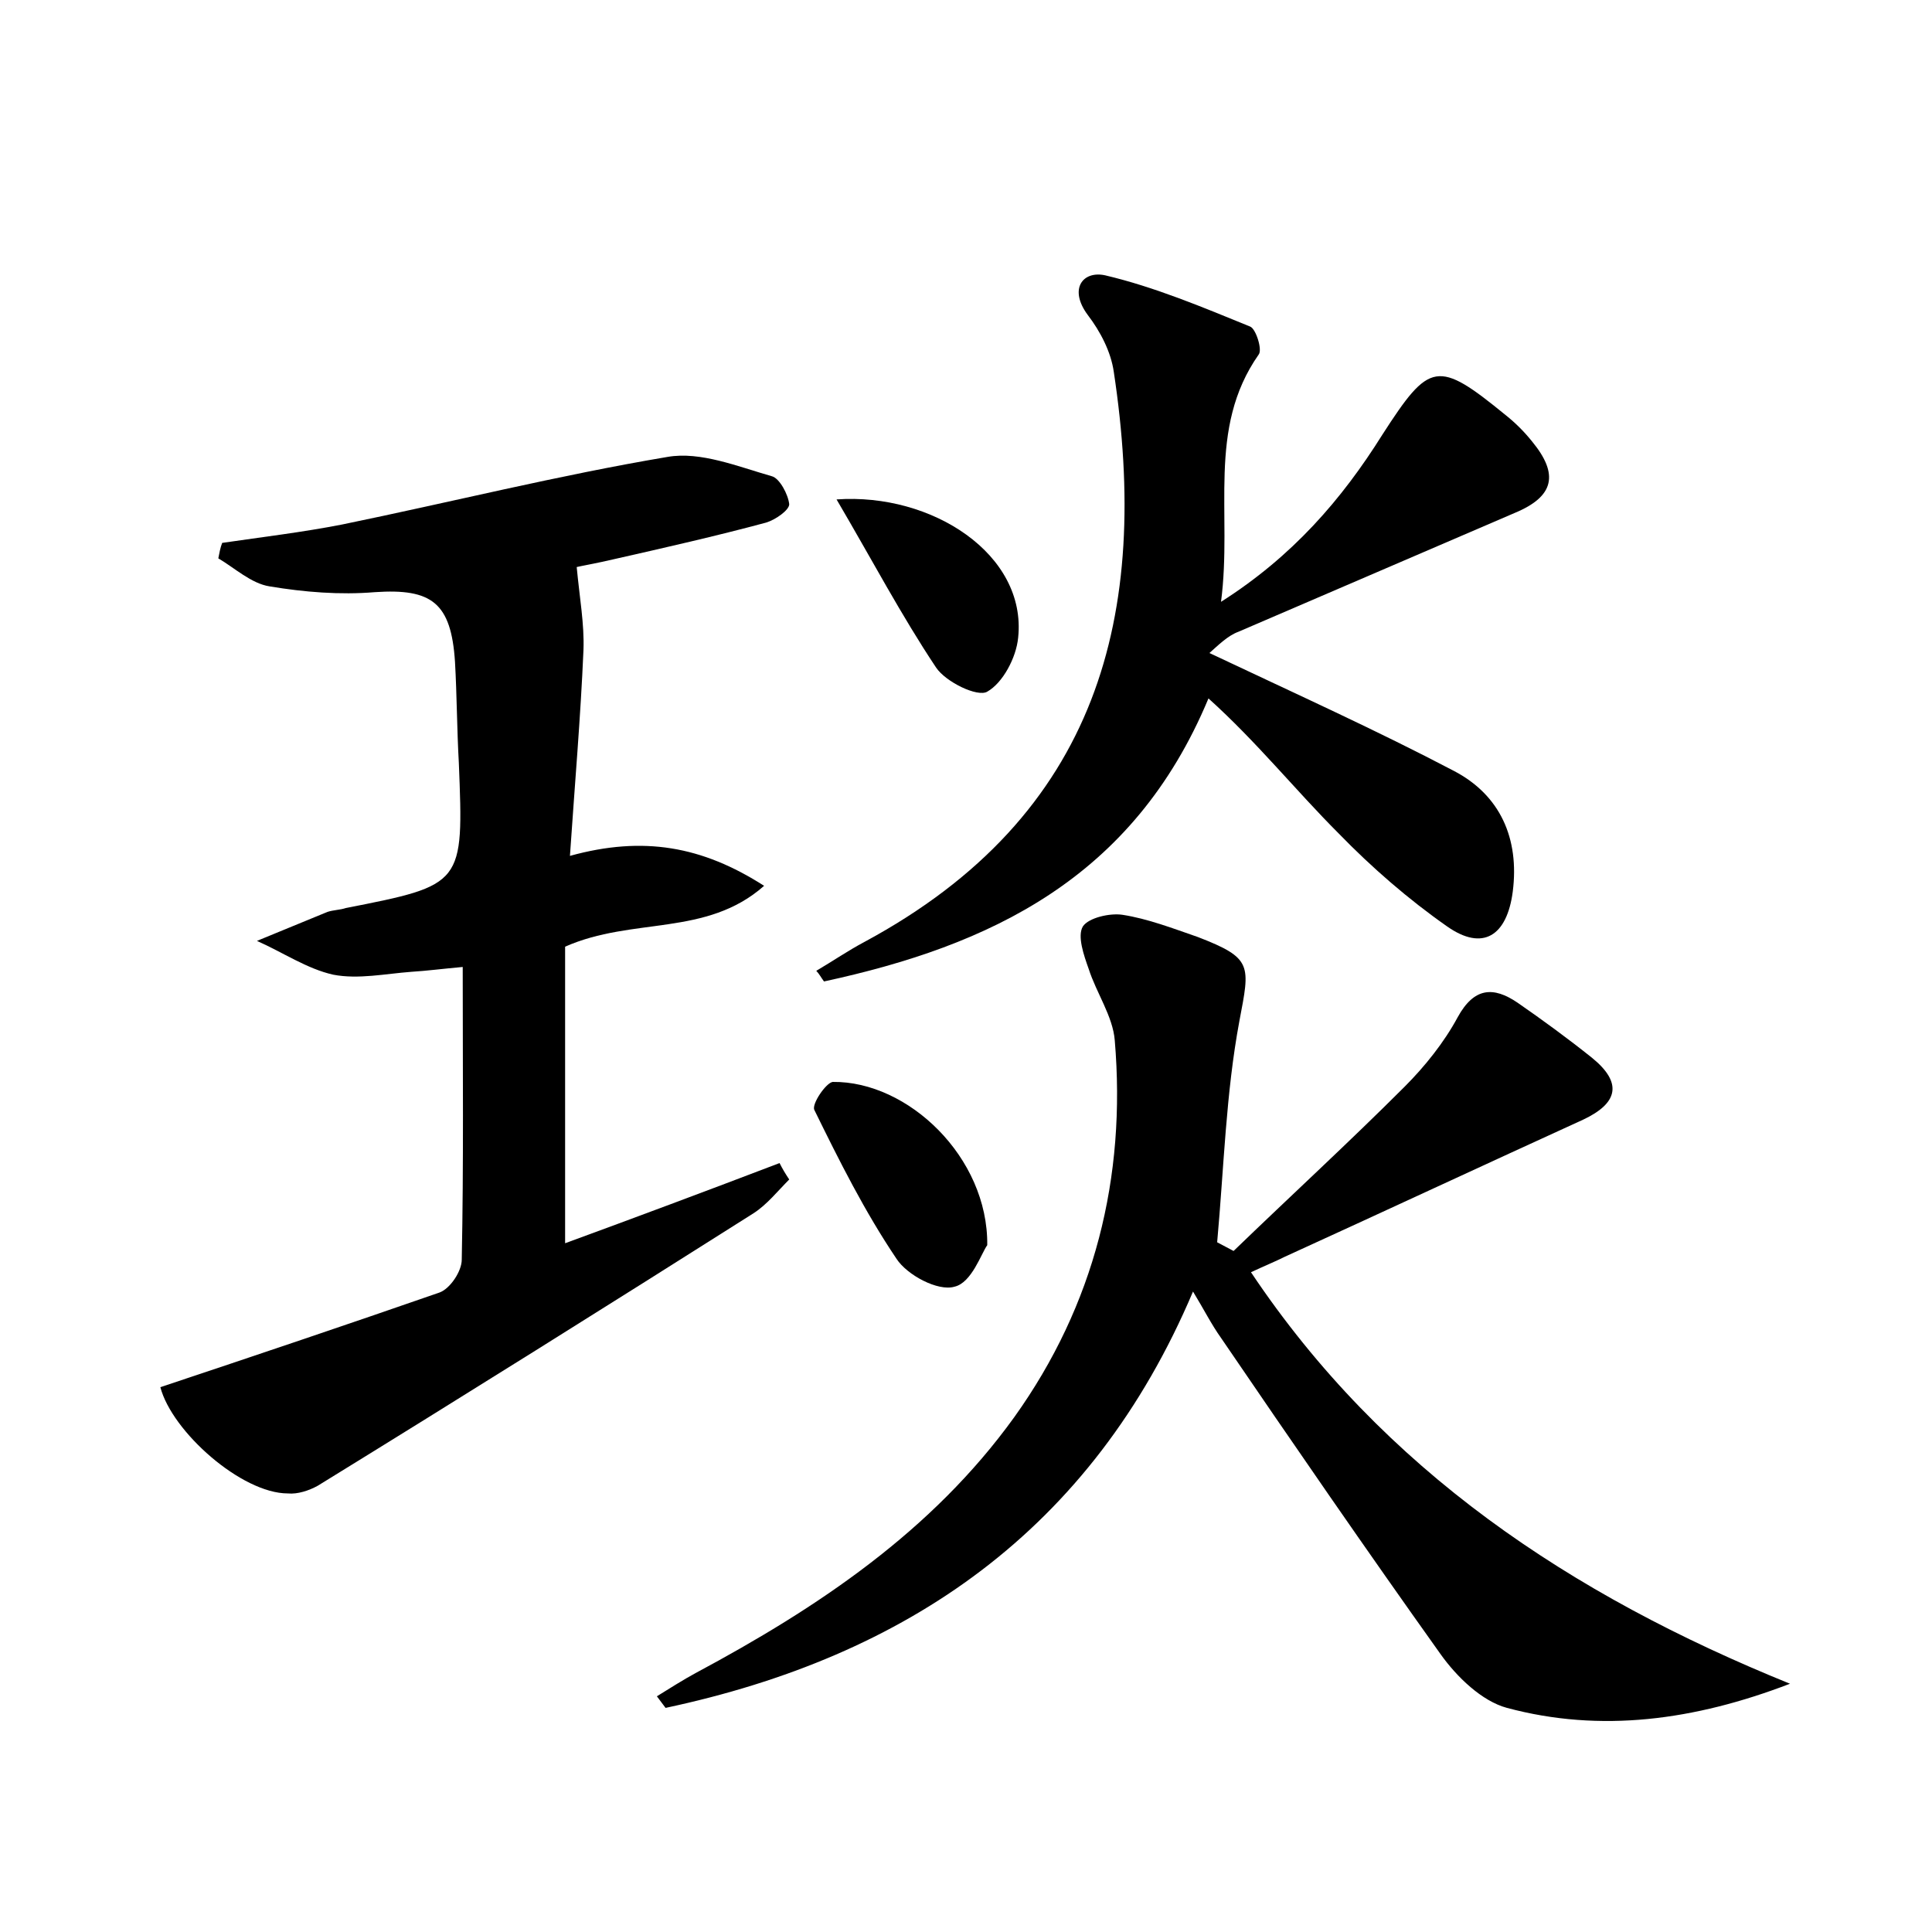 <?xml version="1.0" encoding="utf-8"?>
<!-- Generator: Adobe Illustrator 22.0.0, SVG Export Plug-In . SVG Version: 6.00 Build 0)  -->
<svg version="1.1" id="图层_1" xmlns="http://www.w3.org/2000/svg" xmlns:xlink="http://www.w3.org/1999/xlink" x="0px" y="0px"
	 viewBox="0 0 200 200" style="enable-background:new 0 0 200 200;" xml:space="preserve">
<style type="text/css">
	.st0{fill:#FFFFFF;}
</style>
<g>
	
	<path d="M185.3,174.3c-9.9,3.8-19.6,5.1-29.3,2.5c-2.6-0.7-5.2-3.2-6.9-5.6c-7.7-10.8-15.2-21.7-22.7-32.7c-1-1.4-1.8-3-2.9-4.8
		c-10.5,24.8-29.7,37.8-54.6,43.1c-0.3-0.4-0.6-0.8-0.9-1.2c1.3-0.8,2.7-1.7,4-2.4c12.7-6.8,24.5-14.7,33-26.5
		c8.3-11.6,11.6-24.8,10.4-39c-0.2-2.5-1.9-4.9-2.7-7.4c-0.5-1.4-1.2-3.4-0.6-4.4c0.6-0.9,2.8-1.4,4.1-1.2c2.6,0.4,5.2,1.4,7.8,2.3
		c5.7,2.2,5.4,2.9,4.3,8.7c-1.4,7.5-1.6,15.2-2.3,22.9c0.6,0.3,1.1,0.6,1.7,0.9c5.9-5.7,11.9-11.2,17.7-17c2.1-2.1,4.1-4.6,5.5-7.2
		c1.7-3.1,3.7-3.2,6.2-1.5c2.6,1.8,5.2,3.7,7.7,5.7c3.2,2.6,2.7,4.7-0.9,6.4c-10.3,4.7-20.6,9.5-30.9,14.2c-1,0.5-2,0.9-3.5,1.6
		C143.2,152.2,162.6,165.1,185.3,174.3z"/>
	<path d="M16.6,143.6c9.9-3.3,19.4-6.5,28.9-9.8c1.1-0.4,2.3-2.2,2.3-3.4c0.2-9.9,0.1-19.8,0.1-30.3c-2.2,0.2-3.7,0.4-5.3,0.5
		c-2.7,0.2-5.5,0.8-8.1,0.3c-2.7-0.6-5.2-2.3-7.9-3.5c2.4-1,4.9-2,7.3-3c0.6-0.2,1.3-0.2,1.9-0.4c12.2-2.4,12.2-2.4,11.7-15
		c-0.2-3.5-0.2-7-0.4-10.5c-0.4-6.1-2.4-7.6-8.3-7.2c-3.6,0.3-7.3,0-10.9-0.6c-1.9-0.3-3.6-1.9-5.3-2.9c0.1-0.5,0.2-1.1,0.4-1.6
		c4.1-0.6,8.3-1.1,12.4-1.9c11.2-2.3,22.4-5.1,33.7-7c3.4-0.6,7.3,1,10.8,2c0.8,0.2,1.7,1.9,1.8,2.9c0,0.6-1.4,1.6-2.4,1.9
		c-5.2,1.4-10.5,2.6-15.8,3.8c-1.7,0.4-3.4,0.7-3.8,0.8c0.3,3.2,0.8,5.9,0.7,8.6c-0.3,7-0.9,13.9-1.4,21.3c7.6-2.1,13.7-1,20.1,3.1
		C73.1,97,65.5,94.9,58.5,98c0,9.8,0,20.1,0,30.7c7.1-2.6,14.6-5.4,22.2-8.3c0.3,0.6,0.6,1.1,1,1.7c-1.2,1.2-2.3,2.6-3.7,3.5
		c-15,9.5-30,18.9-45.1,28.2c-0.9,0.5-2.1,0.9-3.1,0.8C25,154.6,17.8,148.2,16.6,143.6z"/>
	<path d="M125.2,67.6c9.1,4.3,17.3,8,25.3,12.2c4.8,2.5,6.8,7,6.1,12.5c-0.6,4.6-3.1,6.2-6.8,3.6c-4-2.8-7.8-6.1-11.2-9.6
		c-4.5-4.5-8.5-9.5-13.5-14c-7.8,18.7-22.7,25.6-39.8,29.3c-0.3-0.4-0.5-0.8-0.8-1.1c1.7-1,3.3-2.1,5-3c24.3-13.1,29.6-33.9,25.8-59
		c-0.3-2.1-1.4-4.2-2.7-5.9c-2-2.7-0.5-4.6,1.8-4.1c5.1,1.2,10.1,3.3,15,5.3c0.6,0.2,1.3,2.4,0.9,2.9c-5.4,7.7-2.7,16.4-3.9,25.6
		c7.4-4.7,12.5-10.6,16.7-17.3c4.9-7.6,5.7-7.8,12.8-2c1,0.8,1.9,1.7,2.7,2.7c2.8,3.4,2.3,5.7-1.8,7.4c-9.5,4.1-19.1,8.2-28.6,12.3
		C127.1,65.8,126.1,66.8,125.2,67.6z"/>
	<path d="M102.2,128.9c-0.6,0.8-1.6,3.9-3.4,4.3c-1.7,0.5-4.9-1.2-6-2.9c-3.3-4.9-5.9-10.1-8.5-15.4c-0.3-0.6,1.2-2.8,1.9-2.9
		C94,111.9,102.3,119.8,102.2,128.9z"/>
	<path d="M86.6,51.7c9.9-0.7,19.7,5.7,18.8,14.3c-0.2,2.1-1.6,4.7-3.2,5.6c-1,0.6-4.3-1-5.3-2.5C93.3,63.7,90.3,58,86.6,51.7z"/>
</g>
</svg>
